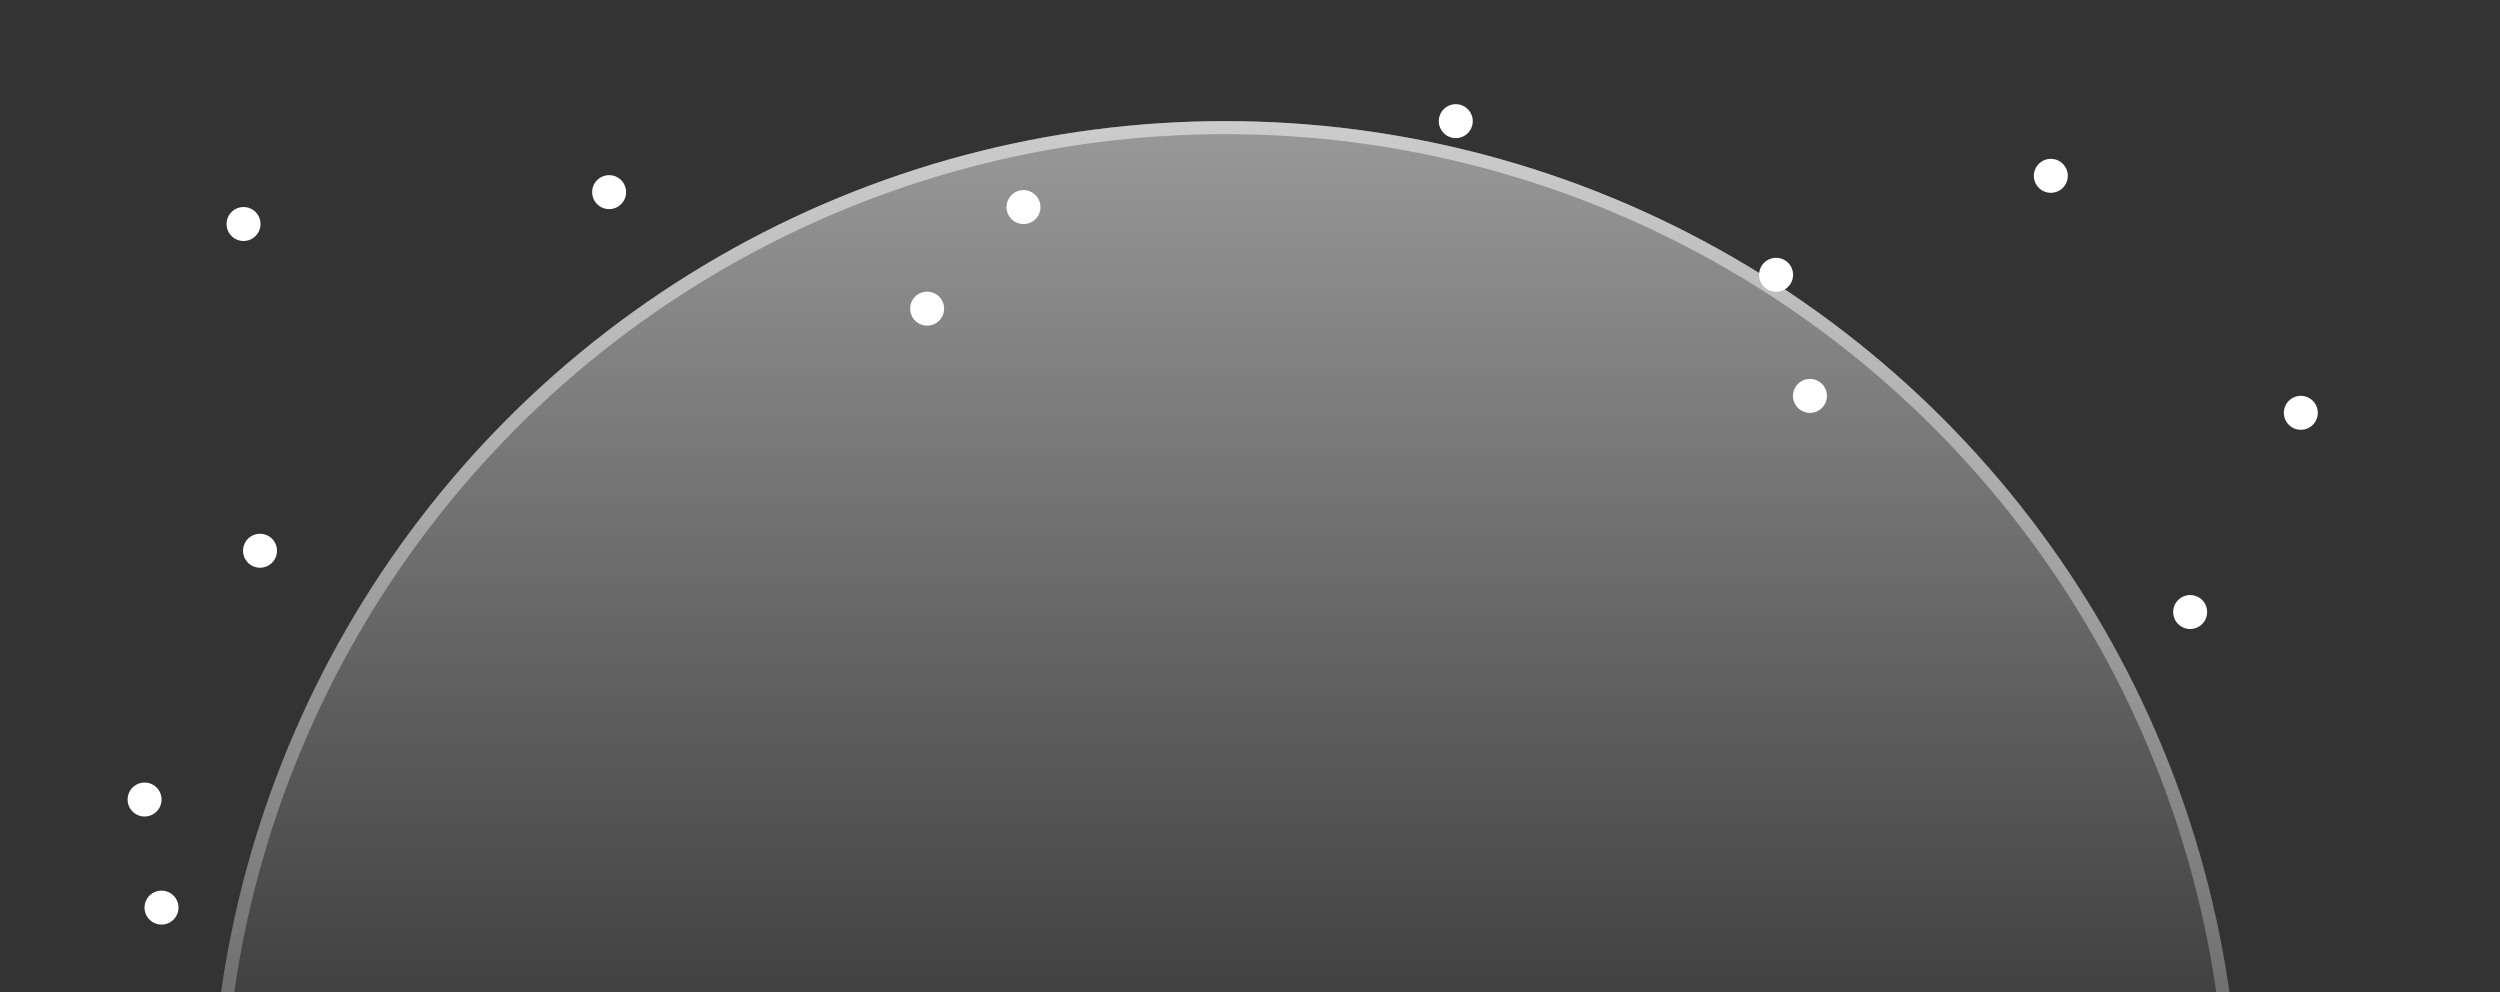 <svg width="1920" height="762" viewBox="0 0 1920 762" fill="none" xmlns="http://www.w3.org/2000/svg">
<rect x="0" y="0" width="1920" height="762" fill="#333333" stroke="none"/>
<g clip-path="url(#clip0_1355_2924)">
<circle cx="941" cy="872" r="779" fill="url(#paint0_linear_1355_2924)"/>
<circle cx="941" cy="872" r="774" stroke="url(#paint1_linear_1355_2924)" stroke-opacity="0.5" stroke-width="10"/>
<path d="M1588.08 135.04C1588.08 142.242 1582.24 148.081 1575.04 148.081C1567.84 148.081 1562 142.242 1562 135.04C1562 127.838 1567.84 122 1575.04 122C1582.24 122 1588.08 127.838 1588.08 135.04Z" fill="white"/>
<path d="M212.743 422.97C212.743 430.172 206.905 436.01 199.703 436.01C192.501 436.01 186.662 430.172 186.662 422.97C186.662 415.768 192.501 409.93 199.703 409.93C206.905 409.93 212.743 415.768 212.743 422.97Z" fill="white"/>
<path d="M137.081 697.04C137.081 704.242 131.242 710.081 124.04 710.081C116.838 710.081 111 704.242 111 697.04C111 689.838 116.838 684 124.04 684C131.242 684 137.081 689.838 137.081 697.04Z" fill="white"/>
<path d="M725.081 237.04C725.081 244.242 719.242 250.081 712.04 250.081C704.838 250.081 699 244.242 699 237.04C699 229.838 704.838 224 712.04 224C719.242 224 725.081 229.838 725.081 237.04Z" fill="white"/>
<path d="M799.081 159.04C799.081 166.242 793.242 172.081 786.04 172.081C778.838 172.081 773 166.242 773 159.04C773 151.838 778.838 146 786.04 146C793.242 146 799.081 151.838 799.081 159.04Z" fill="white"/>
<path d="M1695.08 470.04C1695.08 477.242 1689.24 483.081 1682.04 483.081C1674.84 483.081 1669 477.242 1669 470.04C1669 462.838 1674.84 457 1682.04 457C1689.24 457 1695.08 462.838 1695.08 470.04Z" fill="white"/>
<path d="M1780.08 317.04C1780.08 324.242 1774.24 330.081 1767.04 330.081C1759.84 330.081 1754 324.242 1754 317.04C1754 309.838 1759.84 304 1767.04 304C1774.24 304 1780.08 309.838 1780.08 317.04Z" fill="white"/>
<path d="M480.851 147.56C480.851 154.762 475.012 160.6 467.81 160.6C460.608 160.6 454.77 154.762 454.77 147.56C454.77 140.358 460.608 134.52 467.81 134.52C475.012 134.52 480.851 140.358 480.851 147.56Z" fill="white"/>
<path d="M200.081 172.04C200.081 179.242 194.242 185.081 187.04 185.081C179.838 185.081 174 179.242 174 172.04C174 164.838 179.838 159 187.04 159C194.242 159 200.081 164.838 200.081 172.04Z" fill="white"/>
<path d="M1377.08 211.04C1377.08 218.242 1371.24 224.081 1364.04 224.081C1356.84 224.081 1351 218.242 1351 211.04C1351 203.838 1356.84 198 1364.04 198C1371.24 198 1377.08 203.838 1377.08 211.04Z" fill="white"/>
<path d="M1403.08 304.04C1403.08 311.242 1397.24 317.081 1390.04 317.081C1382.84 317.081 1377 311.242 1377 304.04C1377 296.838 1382.84 291 1390.04 291C1397.24 291 1403.08 296.838 1403.08 304.04Z" fill="white"/>
<path d="M1131.08 93.04C1131.08 100.242 1125.24 106.081 1118.04 106.081C1110.84 106.081 1105 100.242 1105 93.04C1105 85.838 1110.84 80 1118.04 80C1125.24 80 1131.08 85.838 1131.08 93.04Z" fill="white"/>
<path d="M124.081 614.04C124.081 621.242 118.242 627.081 111.04 627.081C103.838 627.081 98 621.242 98 614.04C98 606.838 103.838 601 111.04 601C118.242 601 124.081 606.838 124.081 614.04Z" fill="white"/>
</g>
<defs>
<linearGradient id="paint0_linear_1355_2924" x1="941" y1="93" x2="941" y2="872" gradientUnits="userSpaceOnUse">
<stop stop-color="white" stop-opacity="0.5"/>
<stop offset="1" stop-color="white" stop-opacity="0"/>
</linearGradient>
<linearGradient id="paint1_linear_1355_2924" x1="941" y1="93" x2="941" y2="751" gradientUnits="userSpaceOnUse">
<stop stop-color="white"/>
<stop offset="1" stop-color="white" stop-opacity="0.5"/>
</linearGradient>
<clipPath id="clip0_1355_2924">
<rect width="1920" height="762" fill="white"/>
</clipPath>
</defs>
</svg>
